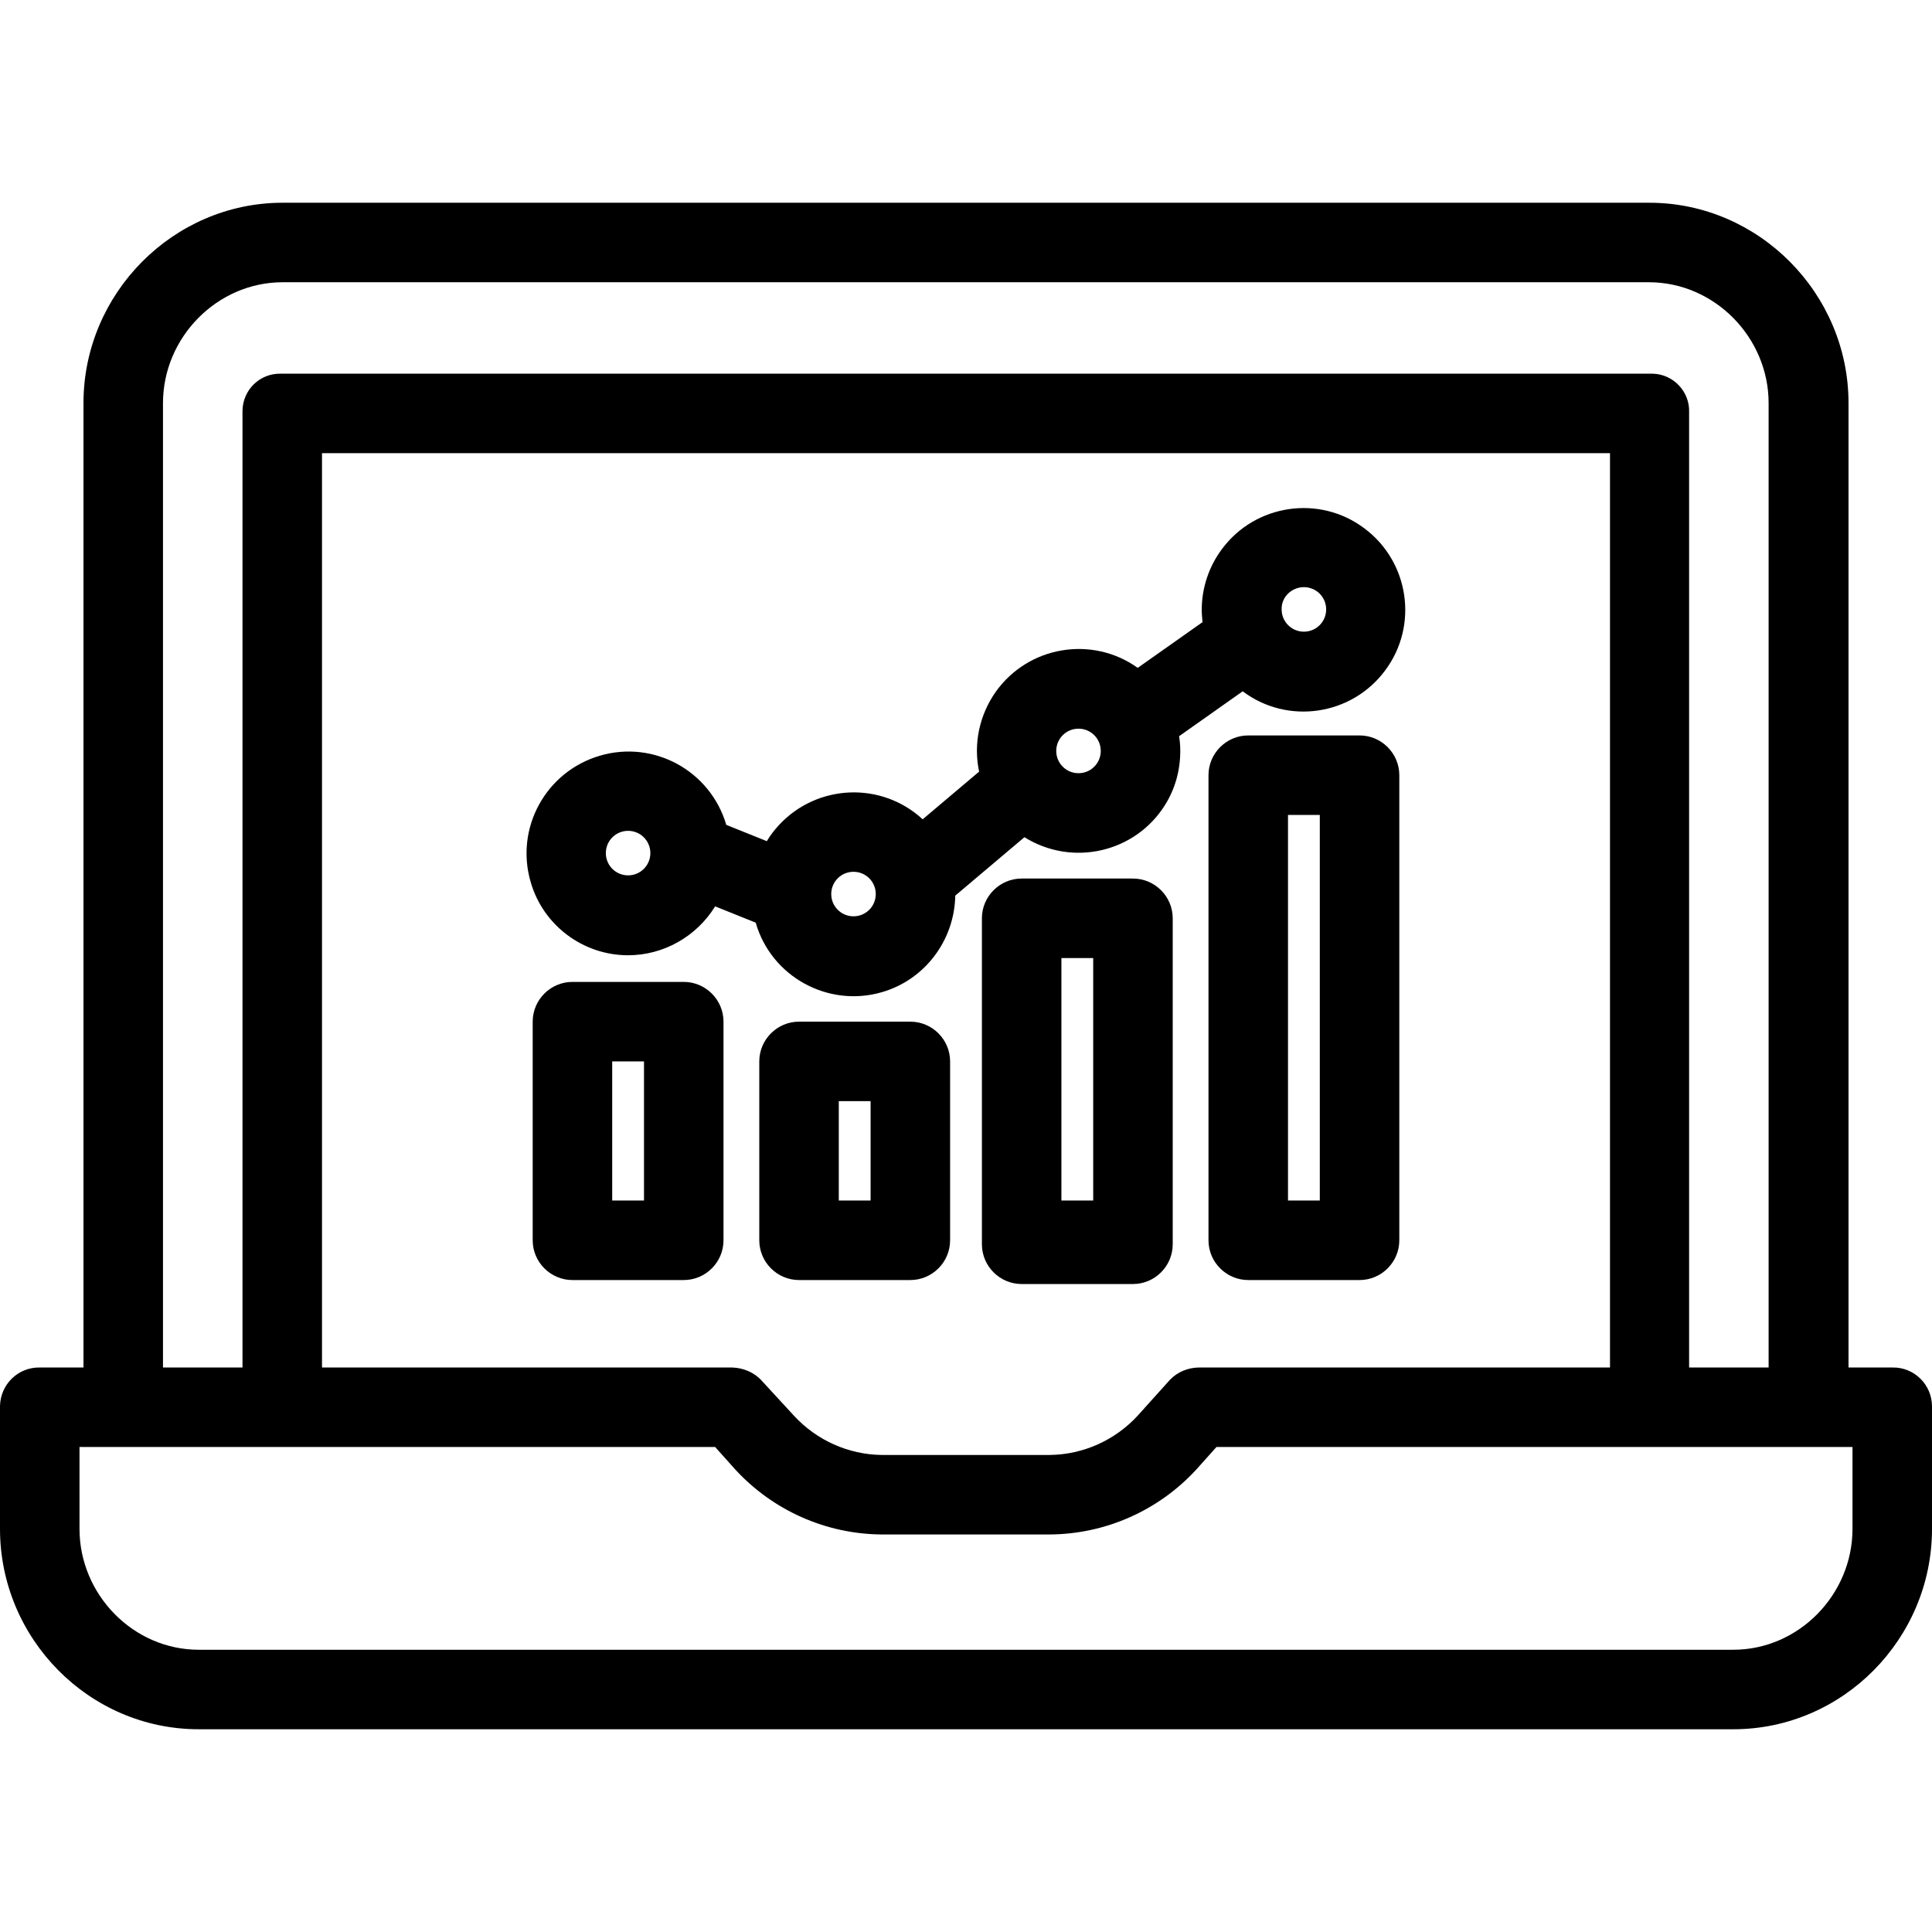 <?xml version="1.0" encoding="iso-8859-1"?>
<!-- Generator: Adobe Illustrator 19.0.0, SVG Export Plug-In . SVG Version: 6.00 Build 0)  -->
<svg version="1.1" id="Capa_1" xmlns="http://www.w3.org/2000/svg" xmlns:xlink="http://www.w3.org/1999/xlink" x="0px" y="0px"
	 viewBox="0 0 486 486" style="enable-background:new 0 0 486 486;" xml:space="preserve">
<g>
	<g>
		<path d="M476.1,344H476h-11V101.4c0-27.6-22.6-50.4-50.1-50.4H71.1C43.6,51,21,73.8,21,101.4V344H10c-5.5-0.1-9.9,4.3-10,9.7v0.1
			v30.8C0,412.2,22.4,435,50,435h386c27.6,0,50-22.8,50-50.4v-30.8C486,348.3,481.5,343.9,476.1,344z M41,101.4
			C41,84.9,54.6,71,71.1,71h343.7c16.5,0,30.1,13.9,30.1,30.4V344h-20V103.7c0.2-5.2-4-9.6-9.2-9.7c-0.2,0-0.3,0-0.5,0H70.6
			c-5.2-0.1-9.5,4-9.6,9.3c0,0.2,0,0.3,0,0.5V344H41V101.4z M405,114v230H301.7c-2.8,0-5.5,1.1-7.4,3.1l-8.1,9
			c-5.7,6.2-13.7,9.8-22.1,9.9h-42.3c-8.4-0.1-16.4-3.7-22.1-9.9l-8.1-8.8c-1.9-2.1-4.6-3.2-7.4-3.3H81V114H405z M466,384.6
			c0,16.5-13.5,30.4-30,30.4H50c-16.5,0-30-13.9-30-30.4V364h159.9l5.1,5.7c9.5,10.3,22.8,16.2,36.8,16.3h42.3
			c14-0.1,27.3-6,36.8-16.3l5.1-5.7h160V384.6z"/>
	</g>
</g>
<g>
	<g>
		<path d="M343.2,132.9c-11.3-8.5-27.4-6.1-35.8,5.2c-3.3,4.4-5.1,9.8-5.1,15.3c0,1,0.1,2.1,0.2,3.1L286.2,168
			c-11.5-8.2-27.5-5.5-35.7,6c-4.1,5.8-5.7,13.1-4.2,20.1l-14.2,12c-10.4-9.6-26.6-8.9-36.2,1.5c-1.1,1.2-2.2,2.6-3,4l-10.2-4.1
			c-4-13.6-18.2-21.4-31.8-17.4c-13.6,4-21.4,18.2-17.4,31.8c3.1,10.8,13.1,18.4,24.5,18.4c8.9,0,17.2-4.7,21.9-12.3l10.2,4.1
			c3.9,13.6,18.2,21.4,31.7,17.5c10.8-3.1,18.3-13,18.5-24.3l17.4-14.7c12,7.5,27.8,3.9,35.3-8c2.6-4.1,3.9-8.8,3.9-13.7
			c0-1.3-0.1-2.5-0.3-3.7l16-11.3c11.3,8.5,27.4,6.1,35.8-5.2C356.9,157.4,354.5,141.3,343.2,132.9z M158,220.2
			c-3.1,0-5.6-2.5-5.6-5.6c0-3.1,2.5-5.6,5.6-5.6c3.1,0,5.6,2.5,5.6,5.6C163.6,217.7,161.1,220.2,158,220.2z M214.7,230.5
			c-3.1,0-5.6-2.5-5.6-5.6c0-3.1,2.5-5.6,5.6-5.6s5.6,2.5,5.6,5.6C220.3,228,217.8,230.5,214.7,230.5z M271.3,194.5
			c-3.1,0-5.6-2.5-5.6-5.6c0-3.1,2.5-5.6,5.6-5.6c3.1,0,5.6,2.5,5.6,5.6C276.9,192,274.4,194.5,271.3,194.5z M328,158.9
			c-3.1,0-5.6-2.5-5.6-5.6c-0.1-3.1,2.5-5.6,5.6-5.6c3.1,0,5.6,2.5,5.6,5.6C333.6,156.4,331.1,158.9,328,158.9z"/>
	</g>
</g>
<g>
	<g>
		<path d="M342,185h-28c-5.5,0-10,4.5-10,10v117c0,5.5,4.5,10,10,10h28c5.5,0,10-4.5,10-10V195C352,189.5,347.5,185,342,185z
			 M332,302h-8v-97h8V302z"/>
	</g>
</g>
<g>
	<g>
		<path d="M285,221h-28c-5.5,0-10,4.5-10,10v82c0,5.5,4.5,10,10,10h28c5.5,0,10-4.5,10-10v-82C295,225.5,290.5,221,285,221z
			 M275,302h-8v-61h8V302z"/>
	</g>
</g>
<g>
	<g>
		<path d="M229,257h-28c-5.5,0-10,4.5-10,10v45c0,5.5,4.5,10,10,10h28c5.5,0,10-4.5,10-10v-45C239,261.5,234.5,257,229,257z
			 M219,302h-8v-25h8V302z"/>
	</g>
</g>
<g>
	<g>
		<path d="M172,247h-28c-5.5,0-10,4.5-10,10v55c0,5.5,4.5,10,10,10h28c5.5,0,10-4.5,10-10v-55C182,251.5,177.5,247,172,247z
			 M162,302h-8v-35h8V302z"/>
	</g>
</g>
<g>
</g>
<g>
</g>
<g>
</g>
<g>
</g>
<g>
</g>
<g>
</g>
<g>
</g>
<g>
</g>
<g>
</g>
<g>
</g>
<g>
</g>
<g>
</g>
<g>
</g>
<g>
</g>
<g>
</g>
</svg>
